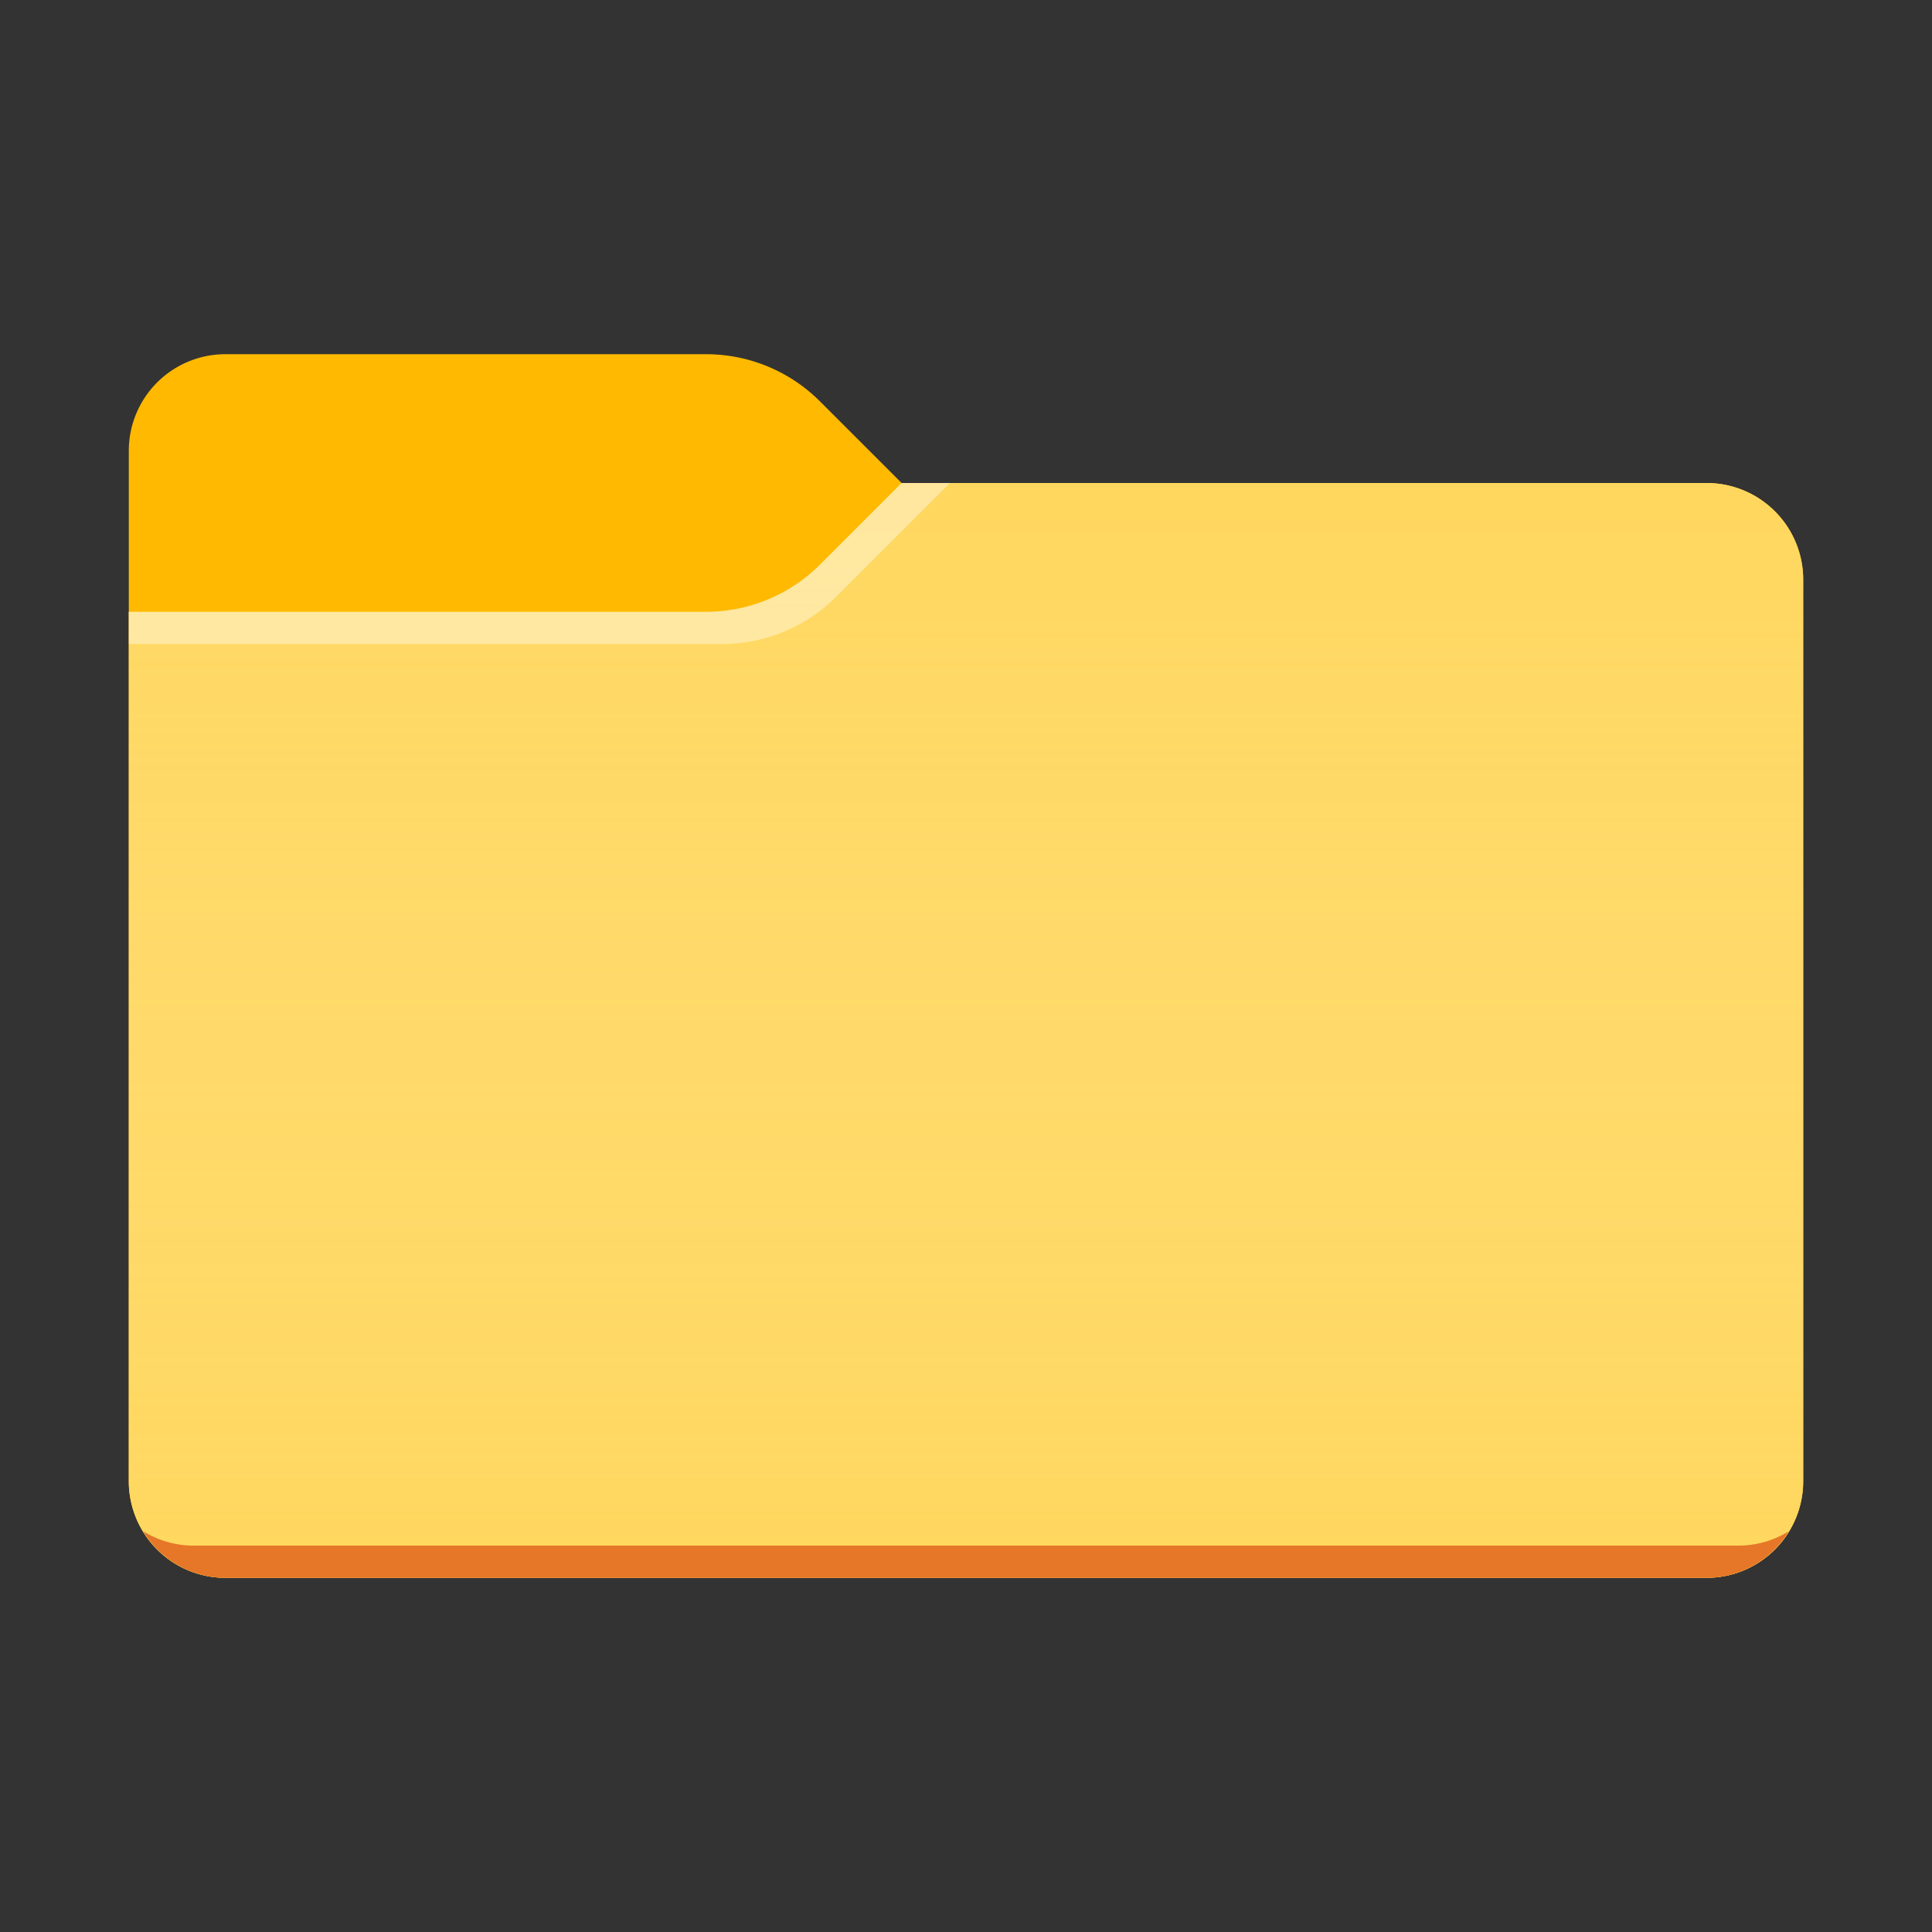 <svg xmlns="http://www.w3.org/2000/svg" viewBox="0 0 60 60"><rect x="0" y="0" width="60" height="60" fill="#333333" stroke="none"/><path fill="#FFB900" d="M28 15l-2.535-2.535A5 5 0 0 0 21.928 11H7a3 3 0 0 0-3 3v32a3 3 0 0 0 3 3h46a3 3 0 0 0 3-3V18a3 3 0 0 0-3-3H28z"/><path fill="#FFD75E" d="M28 15l-2.535 2.535A5 5 0 0 1 21.928 19H4v27a3 3 0 0 0 3 3h46a3 3 0 0 0 3-3V18a3 3 0 0 0-3-3H28z"/><linearGradient id="a" gradientUnits="userSpaceOnUse" x1="30" y1="15" x2="30" y2="49"><stop offset="0" stop-color="#fff" stop-opacity="0"/><stop offset=".999" stop-color="#ffd75e" stop-opacity=".3"/></linearGradient><path fill="url(#a)" d="M28 15l-2.535 2.535A5 5 0 0 1 21.928 19H4v27a3 3 0 0 0 3 3h46a3 3 0 0 0 3-3V18a3 3 0 0 0-3-3H28z"/><path fill="#E67628" d="M6 48c-.571 0-1.1-.169-1.554-.446A2.988 2.988 0 0 0 7 49h46a2.988 2.988 0 0 0 2.554-1.446A2.973 2.973 0 0 1 54 48H6z"/><path opacity=".4" fill="#FFF" d="M28 15l-2.535 2.536A5 5 0 0 1 21.928 19H4v1h18.429a5 5 0 0 0 3.535-1.464L29.5 15H28z"/></svg>